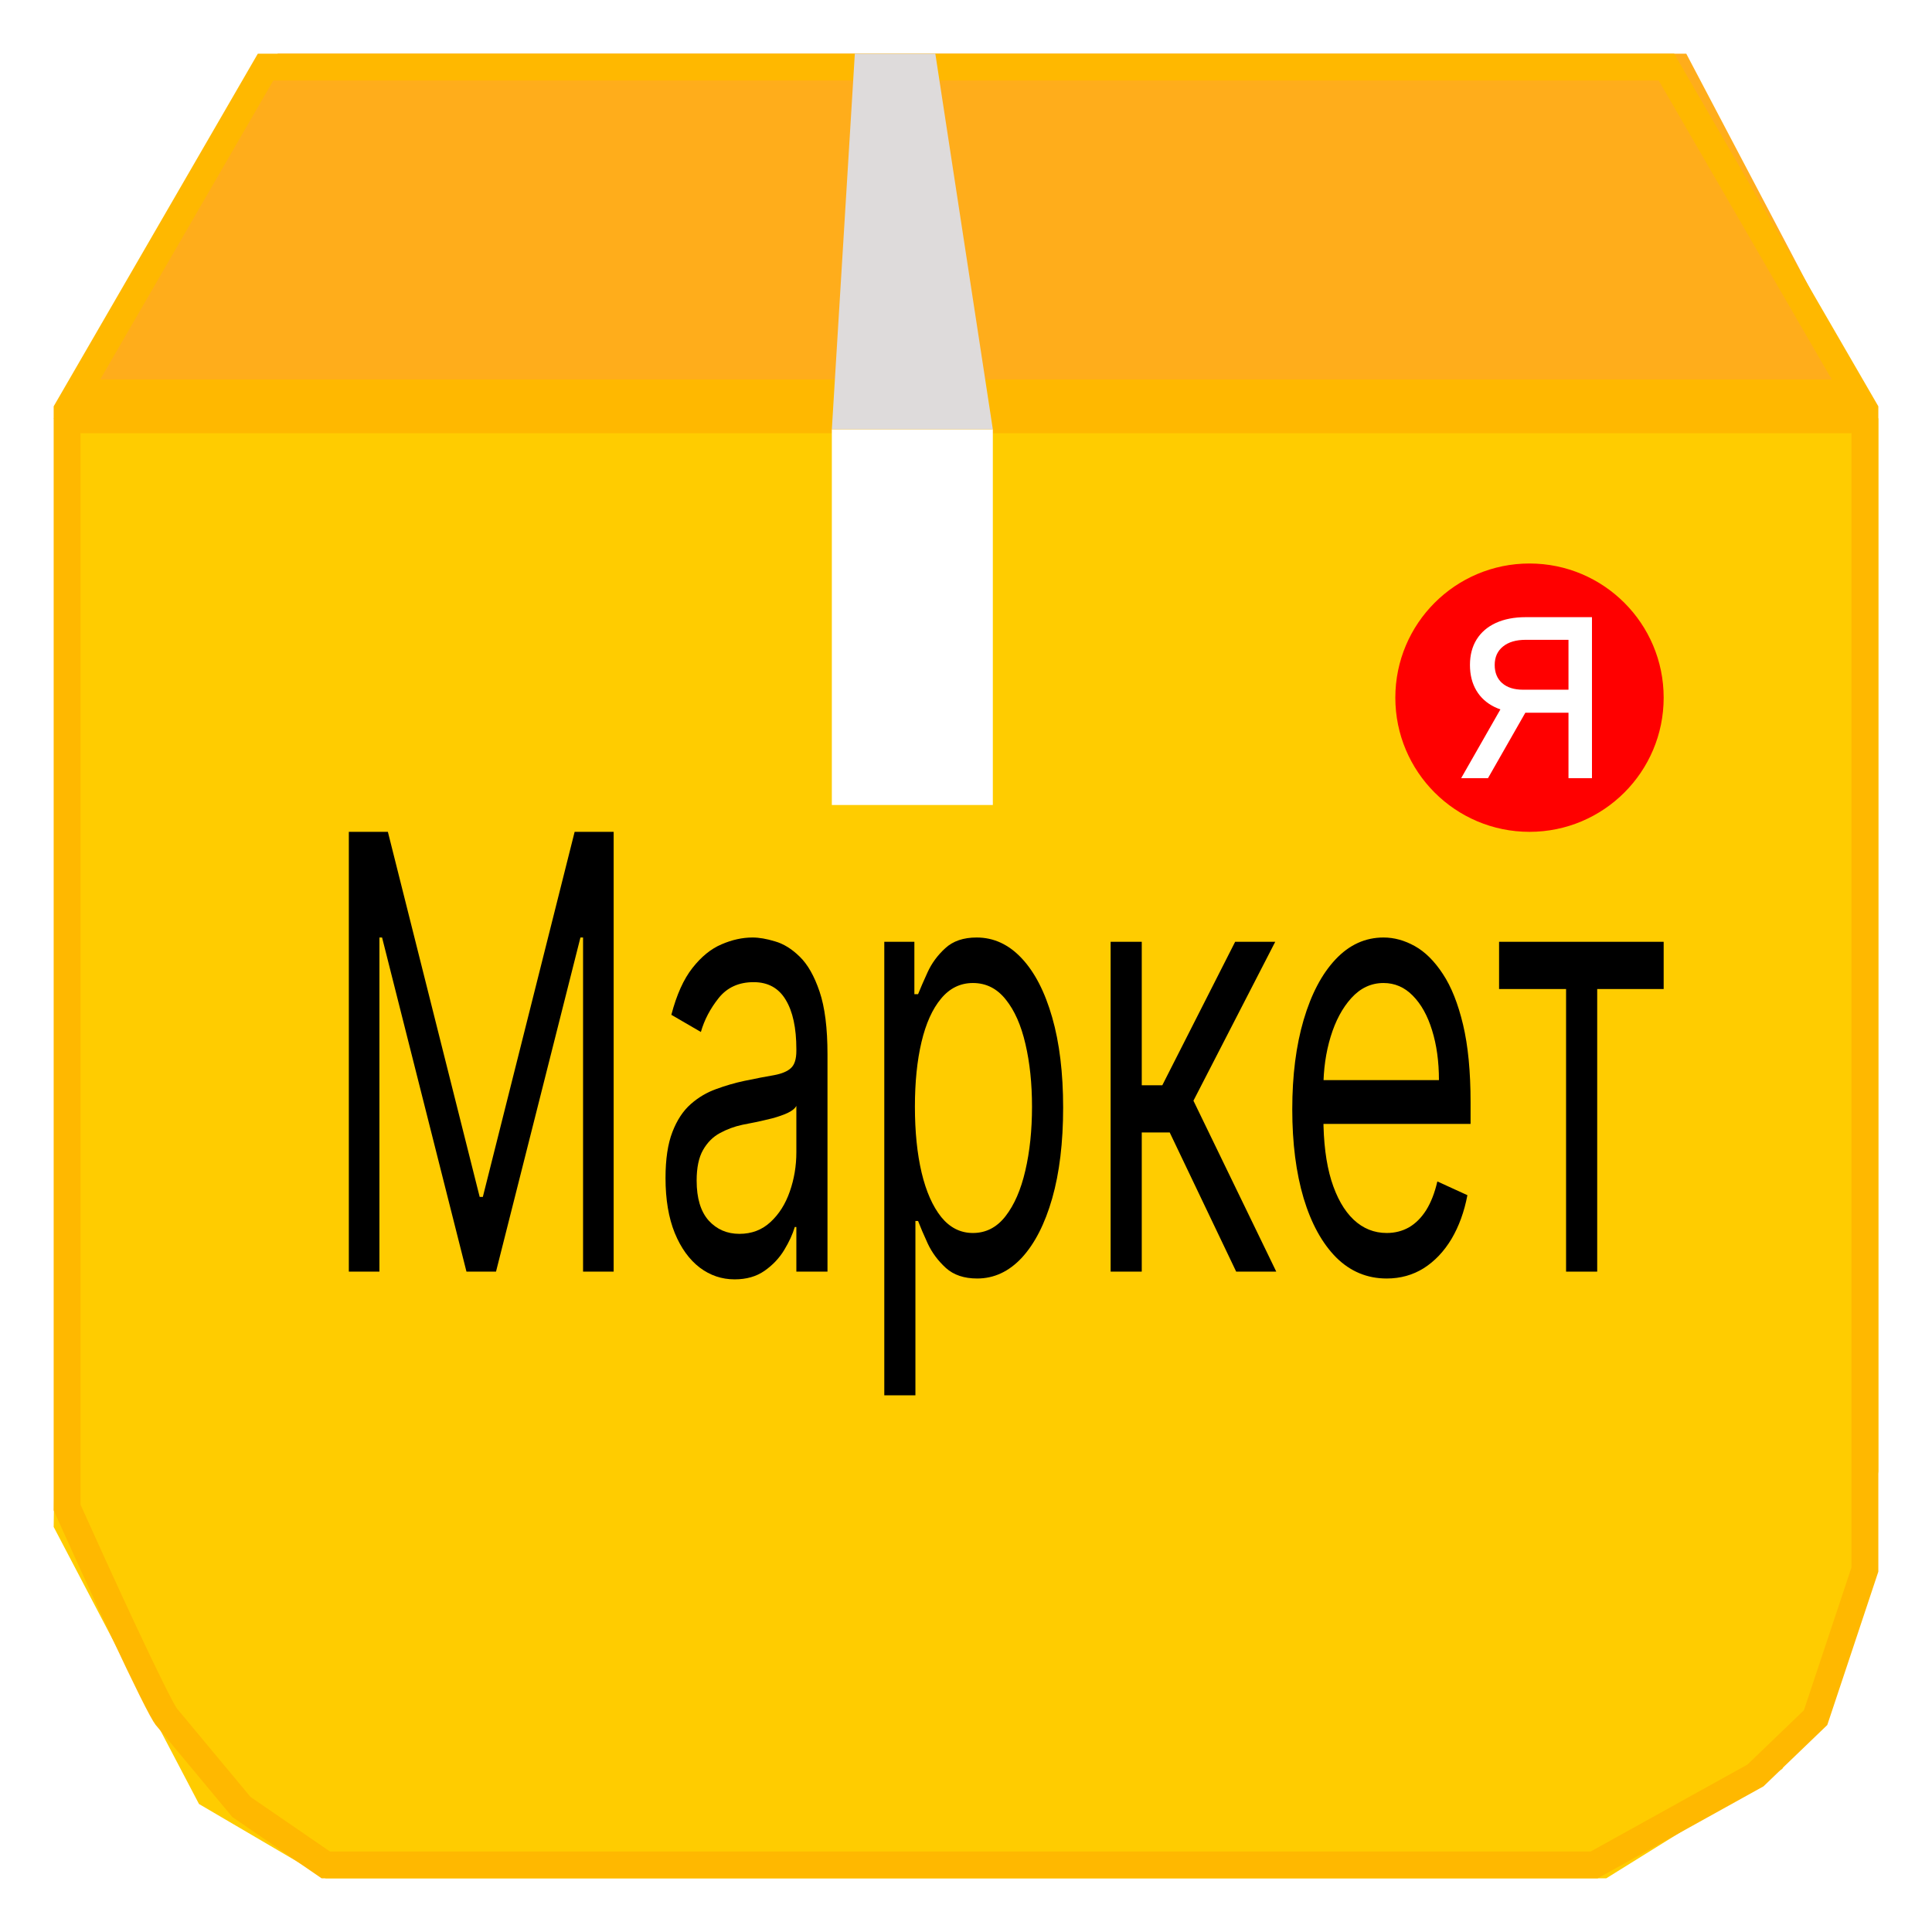<svg width="72" height="72" viewBox="0 0 72 72" fill="none" xmlns="http://www.w3.org/2000/svg">
<rect width="72" height="72" fill="white"/>
<path d="M10.351 2H62.842L70 15.6H2L10.351 2Z" fill="#FFAD1B"/>
<path d="M2.602 15.6H70V54.839L68.807 61.16L66.421 65.92L59.86 70H12.14L7.416 67.23L2 56.904L2.602 15.6Z" fill="#FFCC00"/>
<path d="M62.103 2.5L69.133 14.643H2.867L9.897 2.5H62.103ZM2.5 15.643H69.5V58.49L68.575 61.271L67.662 64.011L65.421 66.166L59.409 69.5H12.141L8.997 67.341L6.189 63.966C6.189 63.966 6.189 63.966 6.188 63.965C6.185 63.961 6.17 63.94 6.138 63.888C6.106 63.835 6.065 63.763 6.016 63.673C5.919 63.494 5.796 63.255 5.653 62.968C5.368 62.396 5.01 61.646 4.628 60.831C3.885 59.243 3.055 57.415 2.5 56.179V15.643Z" stroke="#FFB800"/>
<rect x="31" y="16" width="6" height="14" fill="white"/>
<path d="M31.857 2H34.857L37 16H31L31.857 2Z" fill="#DEDBDB"/>
<path d="M13 31H14.455L17.876 44.605H17.994L21.415 31H22.869V47.39H21.729V34.938H21.631L18.485 47.39H17.384L14.239 34.938H14.14V47.39H13V31Z" fill="black"/>
<path d="M27.378 47.678C26.899 47.678 26.465 47.532 26.075 47.238C25.686 46.939 25.376 46.51 25.146 45.95C24.917 45.384 24.802 44.701 24.802 43.901C24.802 43.197 24.888 42.626 25.058 42.188C25.228 41.745 25.456 41.399 25.741 41.148C26.026 40.897 26.341 40.71 26.685 40.588C27.032 40.46 27.381 40.358 27.732 40.283C28.191 40.188 28.562 40.115 28.848 40.068C29.136 40.014 29.346 39.926 29.477 39.803C29.611 39.681 29.678 39.467 29.678 39.163V39.099C29.678 38.309 29.546 37.696 29.28 37.258C29.018 36.821 28.62 36.602 28.086 36.602C27.532 36.602 27.098 36.8 26.783 37.194C26.469 37.589 26.247 38.011 26.12 38.459L25.019 37.819C25.215 37.072 25.477 36.49 25.805 36.074C26.136 35.652 26.497 35.359 26.886 35.194C27.28 35.023 27.666 34.938 28.046 34.938C28.289 34.938 28.567 34.986 28.882 35.082C29.2 35.172 29.506 35.362 29.801 35.65C30.099 35.938 30.347 36.373 30.543 36.954C30.74 37.536 30.838 38.315 30.838 39.291V47.39H29.678V45.726H29.619C29.541 45.992 29.41 46.278 29.226 46.582C29.043 46.886 28.798 47.145 28.494 47.358C28.189 47.572 27.817 47.678 27.378 47.678ZM27.555 45.982C28.014 45.982 28.4 45.835 28.715 45.541C29.033 45.248 29.272 44.869 29.433 44.405C29.596 43.941 29.678 43.453 29.678 42.941V41.212C29.629 41.308 29.521 41.396 29.354 41.476C29.19 41.551 29 41.617 28.784 41.676C28.571 41.729 28.363 41.777 28.159 41.82C27.96 41.858 27.797 41.889 27.673 41.916C27.371 41.98 27.09 42.084 26.827 42.228C26.569 42.367 26.359 42.578 26.198 42.861C26.041 43.138 25.962 43.517 25.962 43.997C25.962 44.653 26.111 45.149 26.41 45.486C26.711 45.816 27.093 45.982 27.555 45.982Z" fill="black"/>
<path d="M32.955 52V35.098H34.076V37.05H34.214C34.299 36.837 34.417 36.565 34.568 36.234C34.721 35.898 34.941 35.599 35.226 35.338C35.514 35.071 35.904 34.938 36.396 34.938C37.032 34.938 37.592 35.196 38.077 35.714C38.562 36.231 38.94 36.965 39.212 37.915C39.484 38.864 39.62 39.985 39.62 41.276C39.62 42.578 39.484 43.706 39.212 44.661C38.94 45.611 38.563 46.347 38.082 46.87C37.6 47.388 37.045 47.646 36.416 47.646C35.931 47.646 35.542 47.516 35.251 47.254C34.959 46.987 34.735 46.686 34.577 46.35C34.42 46.008 34.299 45.726 34.214 45.502H34.115V52H32.955ZM34.096 41.244C34.096 42.172 34.179 42.991 34.346 43.701C34.514 44.405 34.758 44.957 35.079 45.358C35.4 45.752 35.793 45.95 36.258 45.95C36.743 45.95 37.148 45.742 37.472 45.325C37.8 44.904 38.046 44.338 38.21 43.629C38.377 42.914 38.46 42.119 38.46 41.244C38.46 40.38 38.378 39.601 38.215 38.907C38.054 38.208 37.81 37.656 37.482 37.25C37.158 36.84 36.75 36.634 36.258 36.634C35.786 36.634 35.39 36.829 35.069 37.218C34.748 37.602 34.505 38.141 34.341 38.835C34.178 39.523 34.096 40.326 34.096 41.244Z" fill="black"/>
<path d="M41.39 47.39V35.098H42.55V40.444H43.316L46.03 35.098H47.524L44.476 41.02L47.563 47.39H46.069L43.592 42.204H42.55V47.39H41.39Z" fill="black"/>
<path d="M51.678 47.646C50.951 47.646 50.323 47.385 49.796 46.862C49.272 46.334 48.867 45.598 48.582 44.653C48.3 43.703 48.159 42.599 48.159 41.34C48.159 40.081 48.3 38.971 48.582 38.011C48.867 37.045 49.263 36.293 49.771 35.754C50.282 35.21 50.879 34.938 51.56 34.938C51.953 34.938 52.342 35.044 52.725 35.258C53.109 35.471 53.458 35.818 53.772 36.298C54.087 36.773 54.337 37.402 54.524 38.187C54.711 38.971 54.804 39.937 54.804 41.084V41.884H48.985V40.252H53.625C53.625 39.558 53.539 38.939 53.369 38.395C53.202 37.851 52.963 37.421 52.651 37.106C52.343 36.791 51.98 36.634 51.56 36.634C51.098 36.634 50.699 36.821 50.361 37.194C50.027 37.562 49.77 38.043 49.589 38.635C49.409 39.227 49.319 39.862 49.319 40.54V41.628C49.319 42.556 49.417 43.343 49.614 43.989C49.814 44.629 50.091 45.117 50.445 45.453C50.798 45.784 51.21 45.95 51.678 45.95C51.983 45.95 52.258 45.88 52.504 45.742C52.753 45.598 52.968 45.384 53.148 45.101C53.328 44.813 53.467 44.456 53.566 44.029L54.686 44.541C54.568 45.16 54.37 45.704 54.092 46.174C53.813 46.638 53.469 47.001 53.059 47.262C52.65 47.518 52.189 47.646 51.678 47.646Z" fill="black"/>
<path d="M55.866 36.858V35.098H62V36.858H59.523V47.39H58.363V36.858H55.866Z" fill="black"/>
<circle cx="57" cy="26" r="5" fill="#FF0000"/>
<path d="M58.453 29V23.844H56.859C56.5 23.844 56.217 23.927 56.012 24.094C55.806 24.26 55.703 24.49 55.703 24.781C55.703 25.068 55.796 25.293 55.98 25.457C56.168 25.621 56.425 25.703 56.75 25.703H58.688V26.562H56.75C56.344 26.562 55.993 26.491 55.699 26.348C55.405 26.204 55.178 26 55.02 25.734C54.861 25.466 54.781 25.148 54.781 24.781C54.781 24.412 54.865 24.094 55.031 23.828C55.198 23.562 55.436 23.358 55.746 23.215C56.059 23.072 56.43 23 56.859 23H59.328V29H58.453ZM54.453 29L56.156 26.016H57.156L55.453 29H54.453Z" fill="white"/>
</svg>
